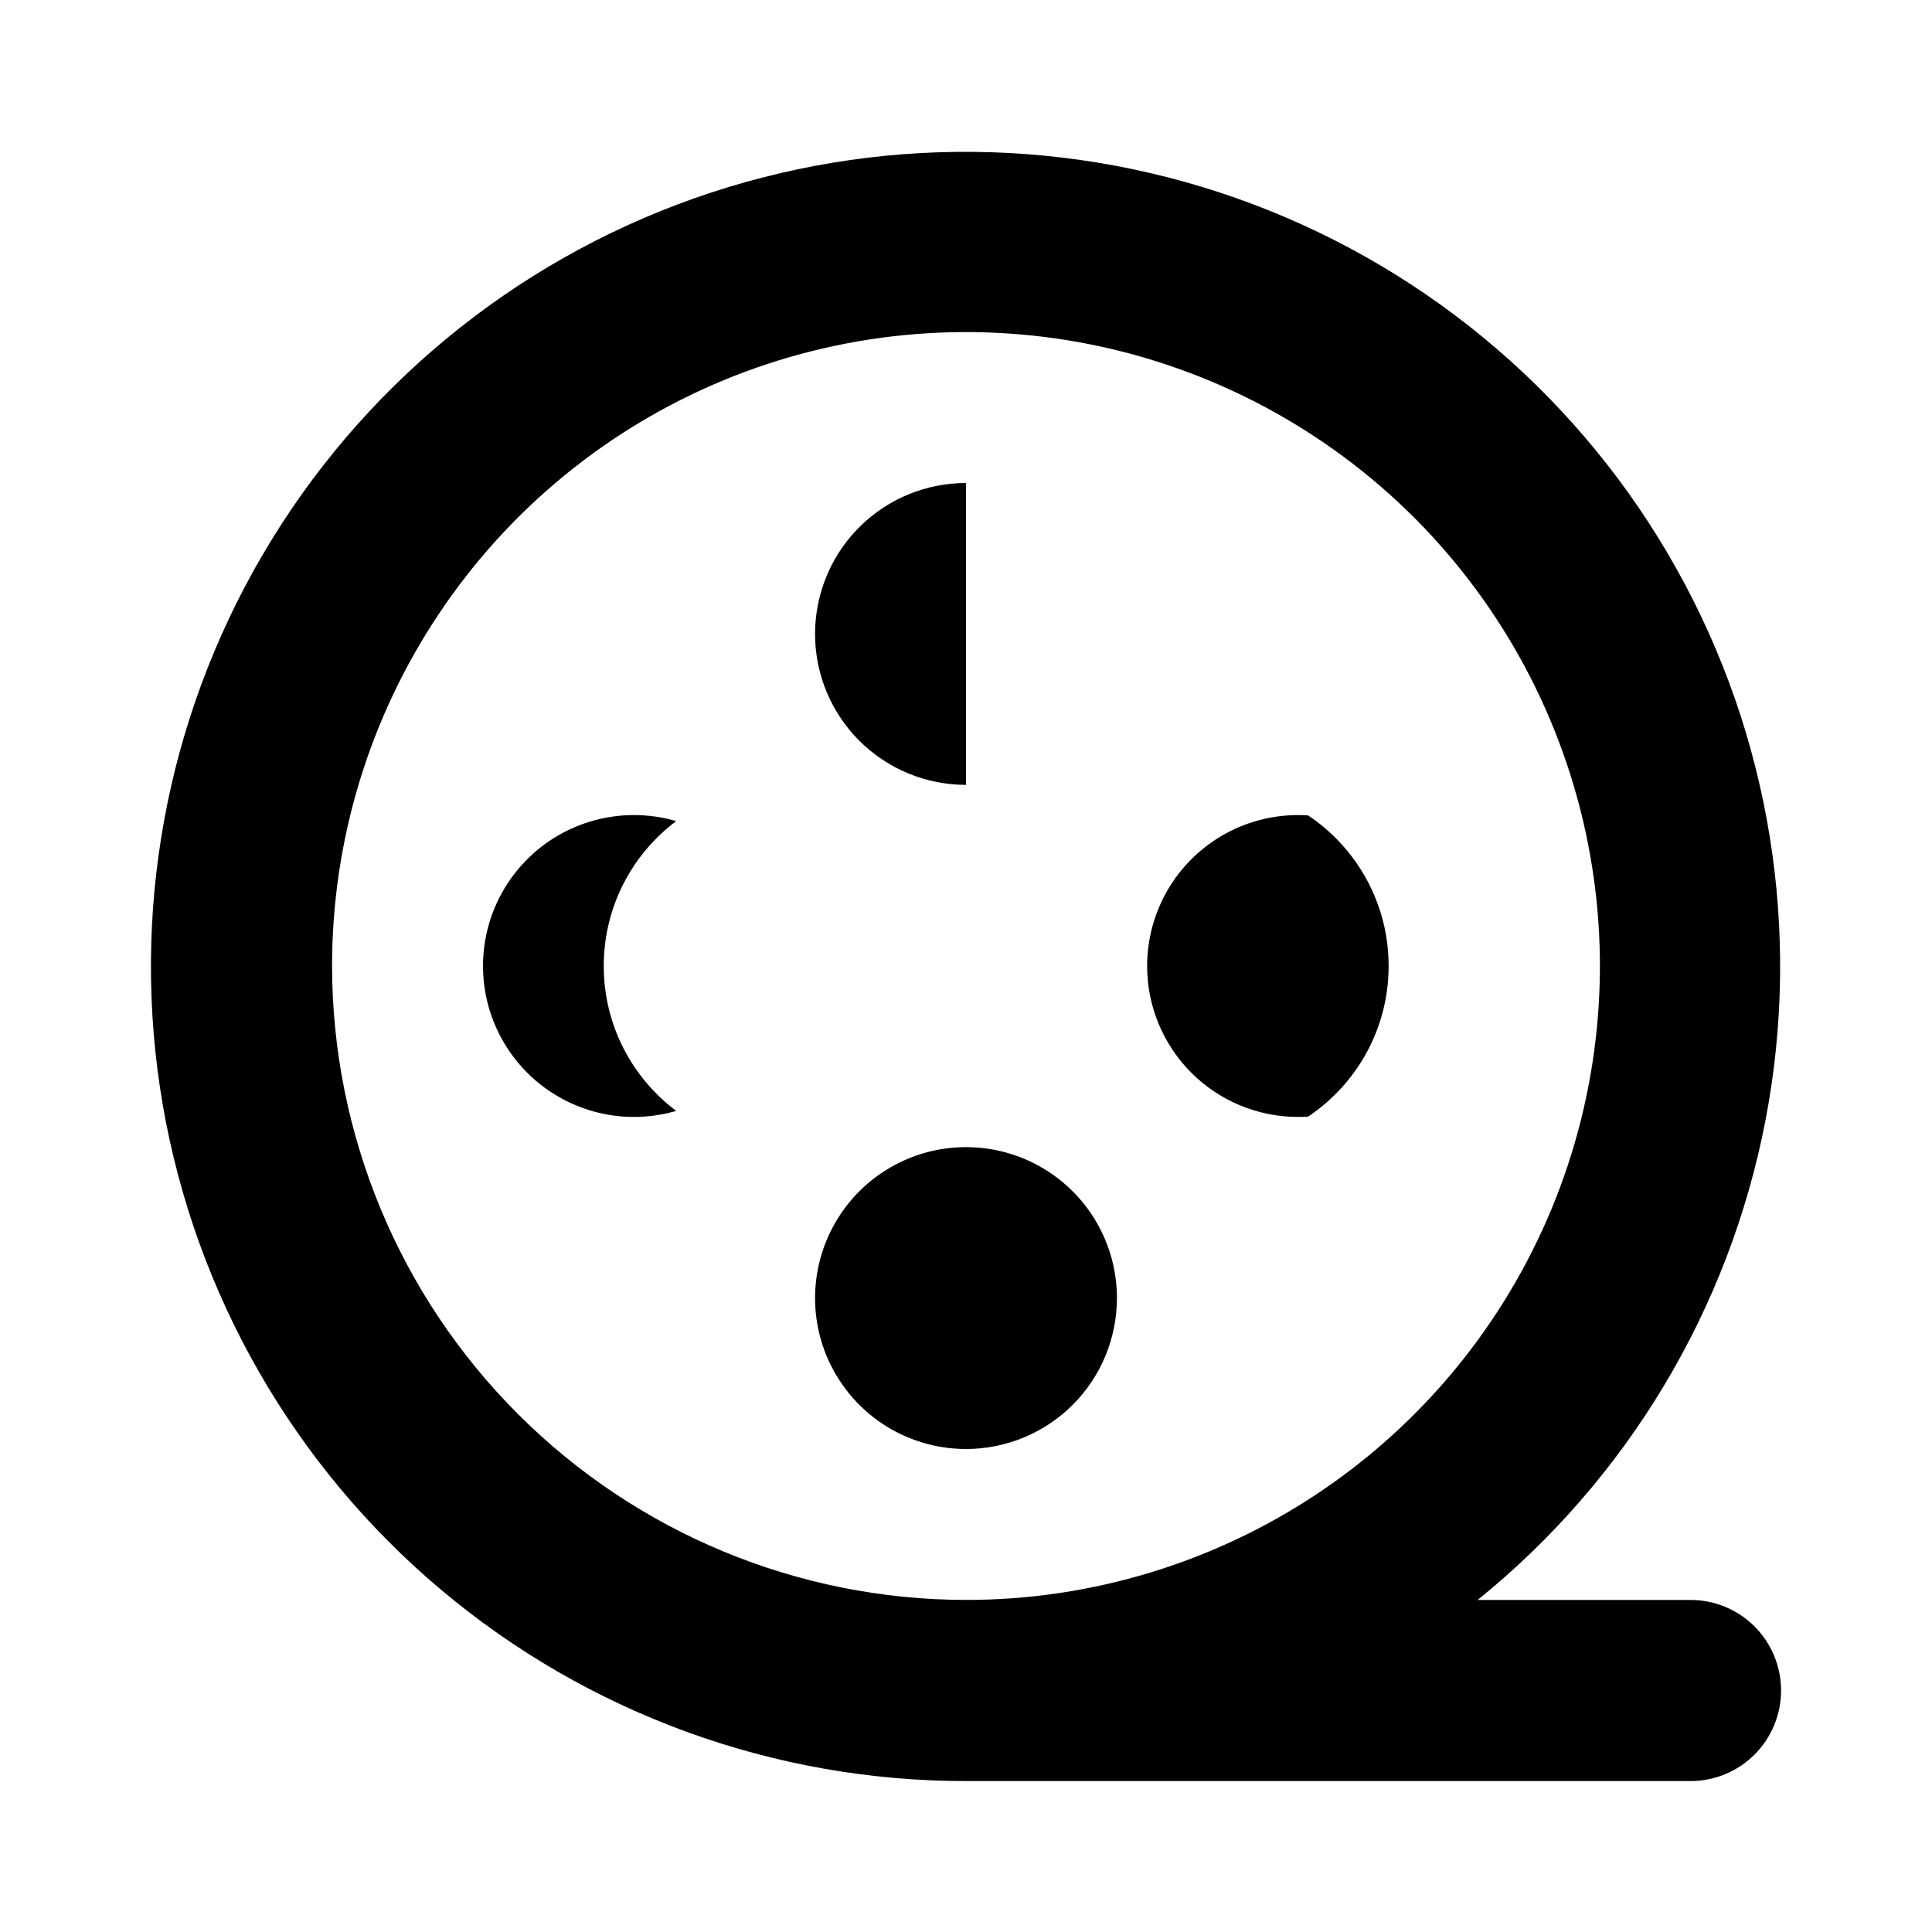 <svg width="32" height="32" viewBox="0 0 32 32" fill="none" xmlns="http://www.w3.org/2000/svg">
<path fill-rule="evenodd" clip-rule="evenodd" d="M24.475 26.5H28C28.398 26.5 28.779 26.658 29.061 26.939C29.342 27.221 29.5 27.602 29.5 28C29.5 28.398 29.342 28.779 29.061 29.061C28.779 29.342 28.398 29.5 28 29.5H16C12.817 29.502 9.736 28.378 7.301 26.328C4.866 24.277 3.235 21.432 2.695 18.295C2.156 15.159 2.742 11.932 4.352 9.186C5.961 6.439 8.489 4.351 11.49 3.288C14.491 2.226 17.77 2.259 20.749 3.381C23.727 4.503 26.214 6.642 27.768 9.42C29.322 12.198 29.843 15.436 29.241 18.561C28.638 21.687 26.95 24.499 24.475 26.5ZM7.27 10.166C6.116 11.893 5.5 13.923 5.5 16C5.503 18.784 6.61 21.453 8.579 23.421C10.547 25.39 13.216 26.497 16 26.5C18.077 26.5 20.107 25.884 21.834 24.73C23.56 23.577 24.906 21.937 25.701 20.018C26.495 18.1 26.703 15.988 26.298 13.952C25.893 11.915 24.893 10.044 23.425 8.575C21.956 7.107 20.085 6.107 18.049 5.702C16.012 5.297 13.9 5.505 11.982 6.299C10.063 7.094 8.423 8.44 7.27 10.166ZM13.921 9.111C13.647 9.522 13.5 10.006 13.5 10.5C13.5 11.163 13.763 11.799 14.232 12.268C14.701 12.737 15.337 13 16 13V8C15.673 8 15.348 8.064 15.043 8.19C14.586 8.38 14.196 8.7 13.921 9.111ZM14.611 23.579C15.022 23.853 15.506 24 16 24C16.328 24 16.653 23.935 16.957 23.81C17.26 23.684 17.536 23.5 17.768 23.268C18 23.036 18.184 22.76 18.31 22.457C18.435 22.153 18.5 21.828 18.5 21.5C18.5 21.006 18.353 20.522 18.079 20.111C17.804 19.7 17.413 19.38 16.957 19.19C16.5 19.001 15.997 18.952 15.512 19.048C15.027 19.145 14.582 19.383 14.232 19.732C13.883 20.082 13.645 20.527 13.548 21.012C13.452 21.497 13.501 22 13.69 22.457C13.88 22.913 14.2 23.304 14.611 23.579ZM19.421 14.611C19.147 15.022 19 15.506 19 16C19 16.663 19.263 17.299 19.732 17.768C20.201 18.237 20.837 18.5 21.5 18.5C21.556 18.5 21.612 18.498 21.667 18.494C22.471 17.956 23 17.04 23 16C23 14.96 22.471 14.044 21.667 13.506C21.285 13.48 20.9 13.543 20.543 13.69C20.087 13.88 19.696 14.2 19.421 14.611ZM11.2 18.4C10.815 18.512 10.408 18.531 10.012 18.452C9.527 18.355 9.082 18.117 8.732 17.768C8.383 17.418 8.145 16.973 8.048 16.488C7.952 16.003 8.001 15.5 8.19 15.043C8.38 14.586 8.7 14.196 9.111 13.921C9.522 13.647 10.006 13.5 10.5 13.5C10.739 13.5 10.974 13.534 11.2 13.6C10.471 14.147 10 15.019 10 16C10 16.981 10.471 17.853 11.2 18.4Z" fill="black"/>
</svg>
